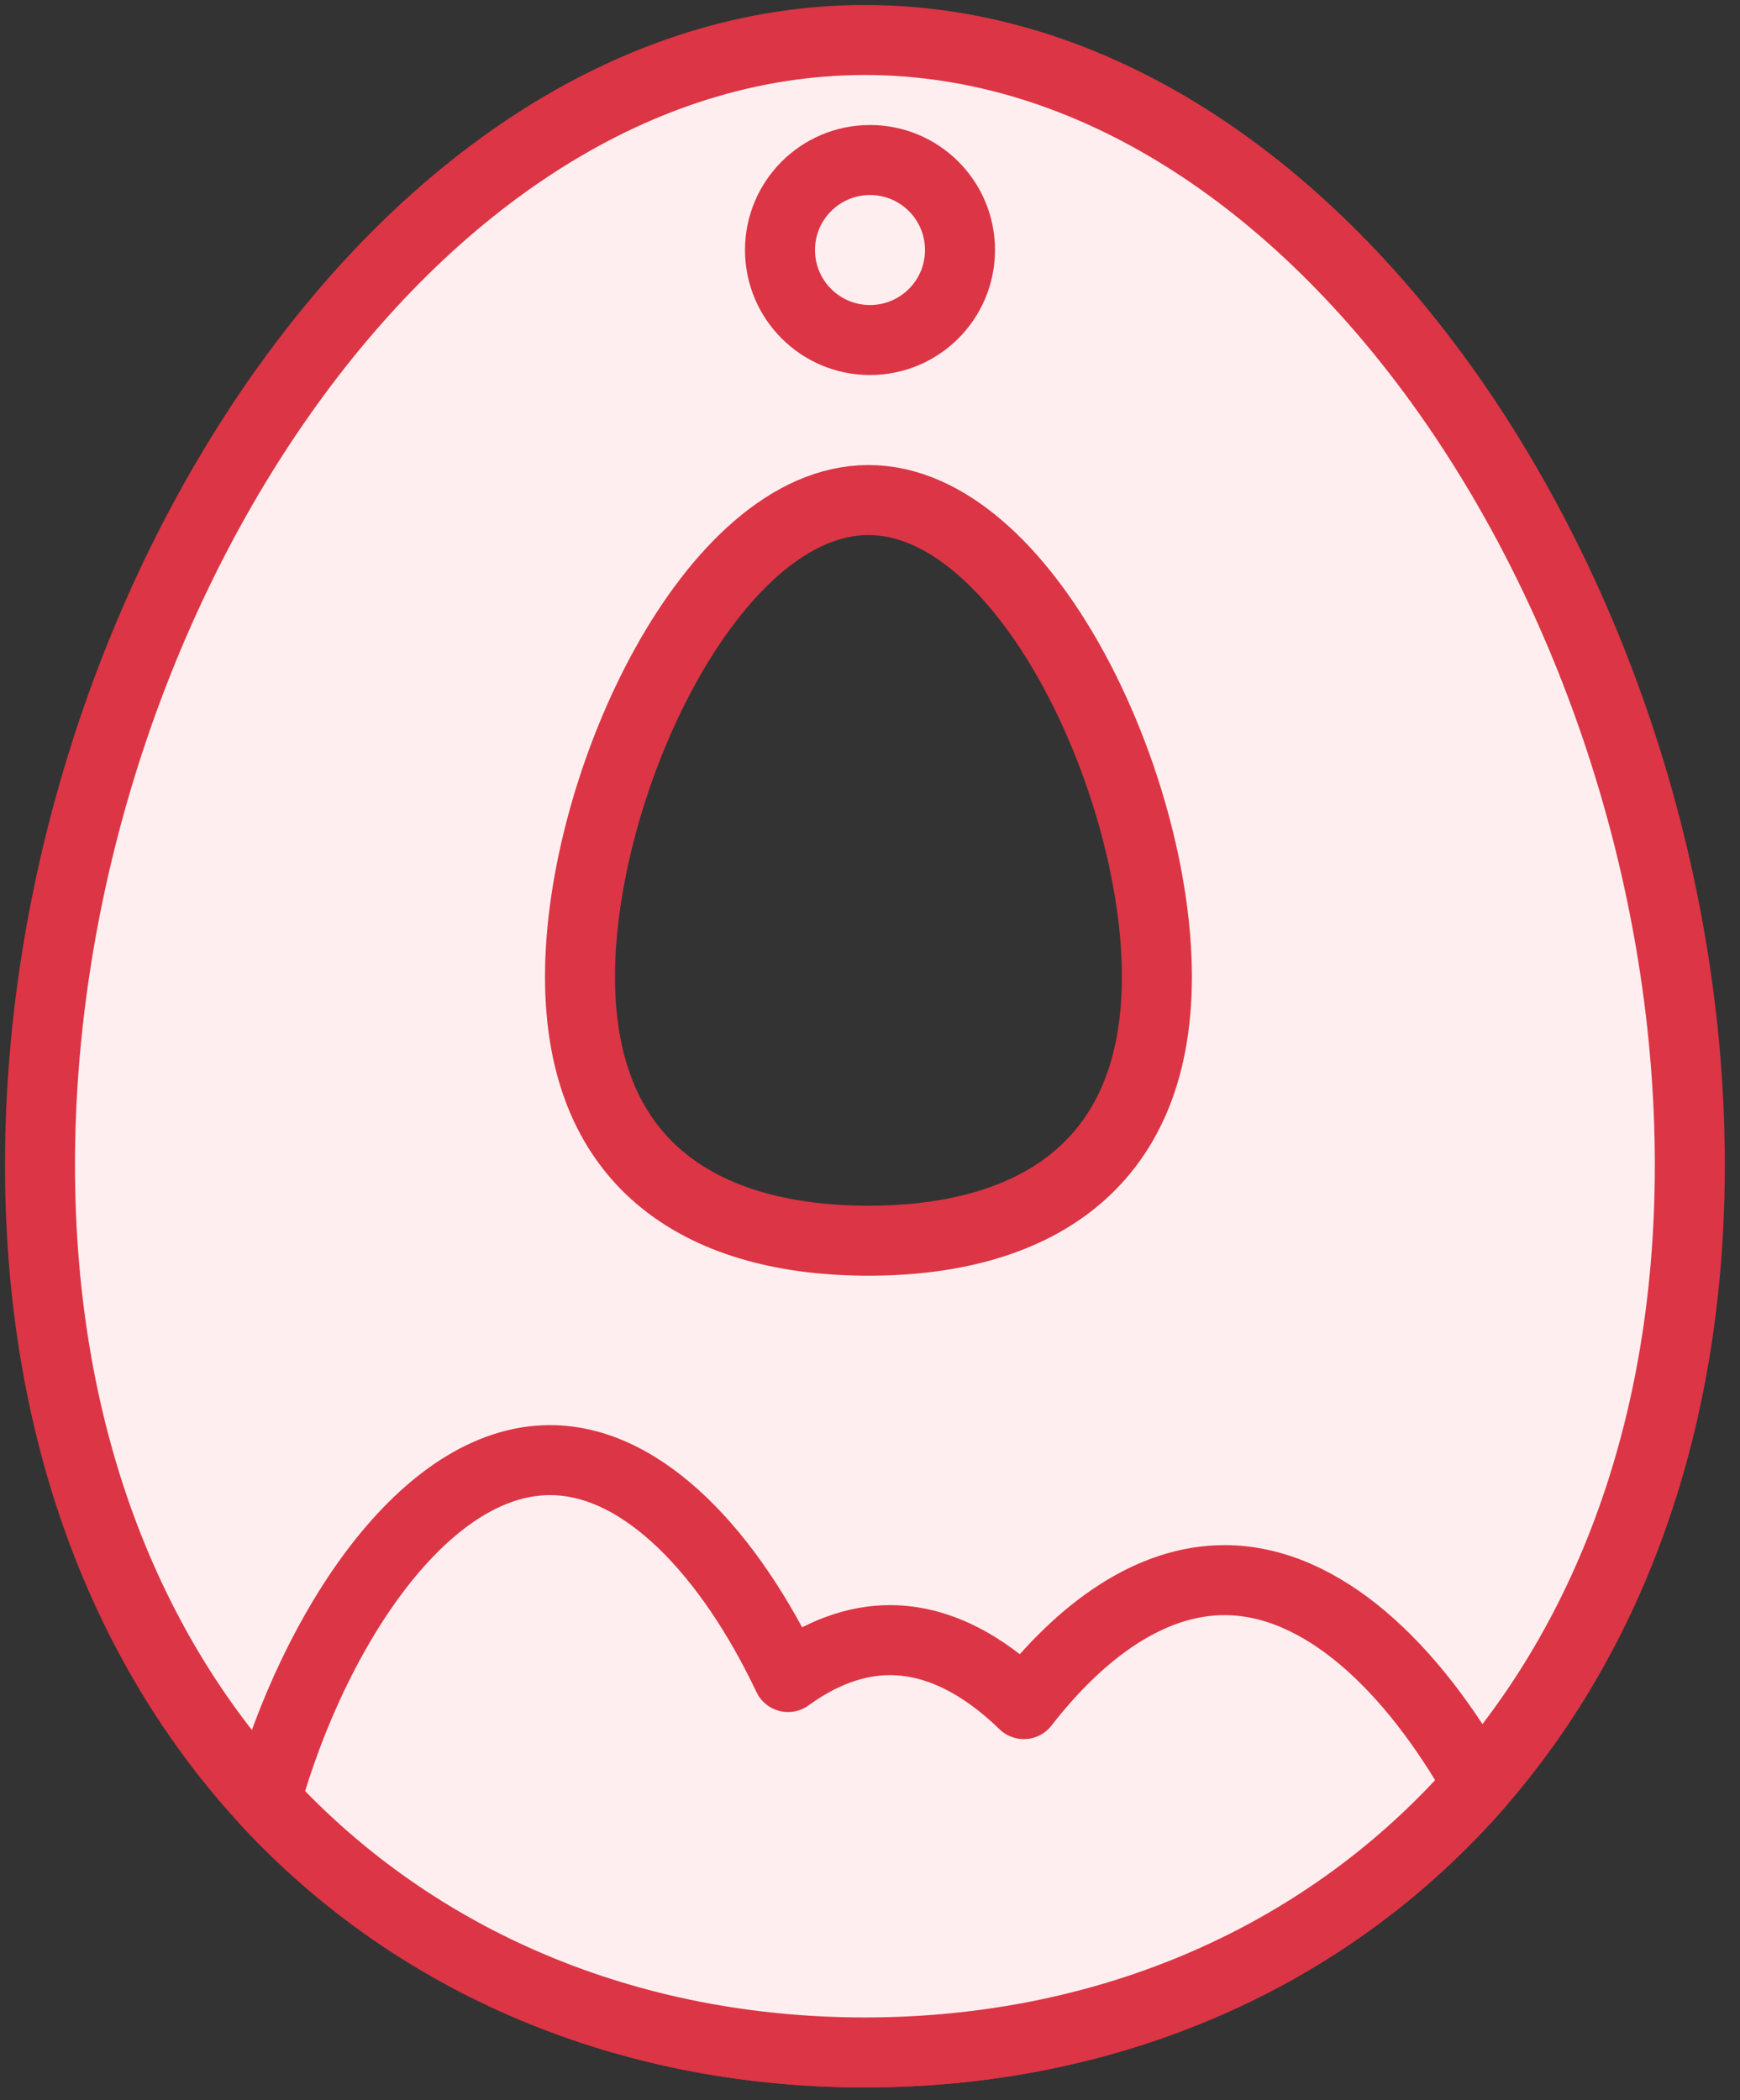 <?xml version="1.0" encoding="UTF-8"?>
<svg width="87px" height="105px" viewBox="0 0 87 105" version="1.1" xmlns="http://www.w3.org/2000/svg" xmlns:xlink="http://www.w3.org/1999/xlink">
    <rect x="0" y="0" width="87" height="105" fill="#333333" stroke="none"/>
    <!-- Generator: Sketch 46.2 (44496) - http://www.bohemiancoding.com/sketch -->
    <title>baby-39</title>
    <desc>Created with Sketch.</desc>
    <defs></defs>
    <g id="ALL" stroke="none" stroke-width="1" fill="none" fill-rule="evenodd" stroke-linecap="round" stroke-linejoin="round">
        <g id="Primary" transform="translate(-1491, -20541)" stroke="#DC3545" stroke-width="3.5" fill="#FFEEEF">
            <g id="Group-15" transform="translate(200, 200)">
                <g id="baby-39" transform="translate(1293, 20343)">
                    <path d="M41.245,0 C64.025,0 82.491,28.46 82.491,56.244 C82.491,84.027 64.025,100.614 41.245,100.614 C18.466,100.614 0,84.027 0,56.244 C0,28.46 18.466,0 41.245,0 Z M27,46.829 C27,56.544 33.457,60.03 41.423,60.03 C49.388,60.03 55.845,56.544 55.845,46.829 C55.845,37.113 49.238,23 41.423,23 C33.608,23 27,37.113 27,46.829 Z" id="Layer-1"></path>
                    <circle id="Layer-2" cx="41.5" cy="10.5" r="4.5"></circle>
                    <path d="M11.292,88.018 C13.711,79.411 19.246,71 25.5,71 C30.221,71 34.533,75.793 37.403,81.845 C39.007,80.678 40.725,80 42.5,80 C44.879,80 47.153,81.216 49.192,83.198 C52.091,79.467 55.553,77 59.226,77 C64.101,77 68.603,81.345 71.914,87.221 C64.364,95.875 53.421,100.614 41.245,100.614 C29.449,100.614 18.81,96.166 11.292,88.018 Z" id="Layer-3"></path>
                </g>
            </g>
        </g>
    </g>
</svg>